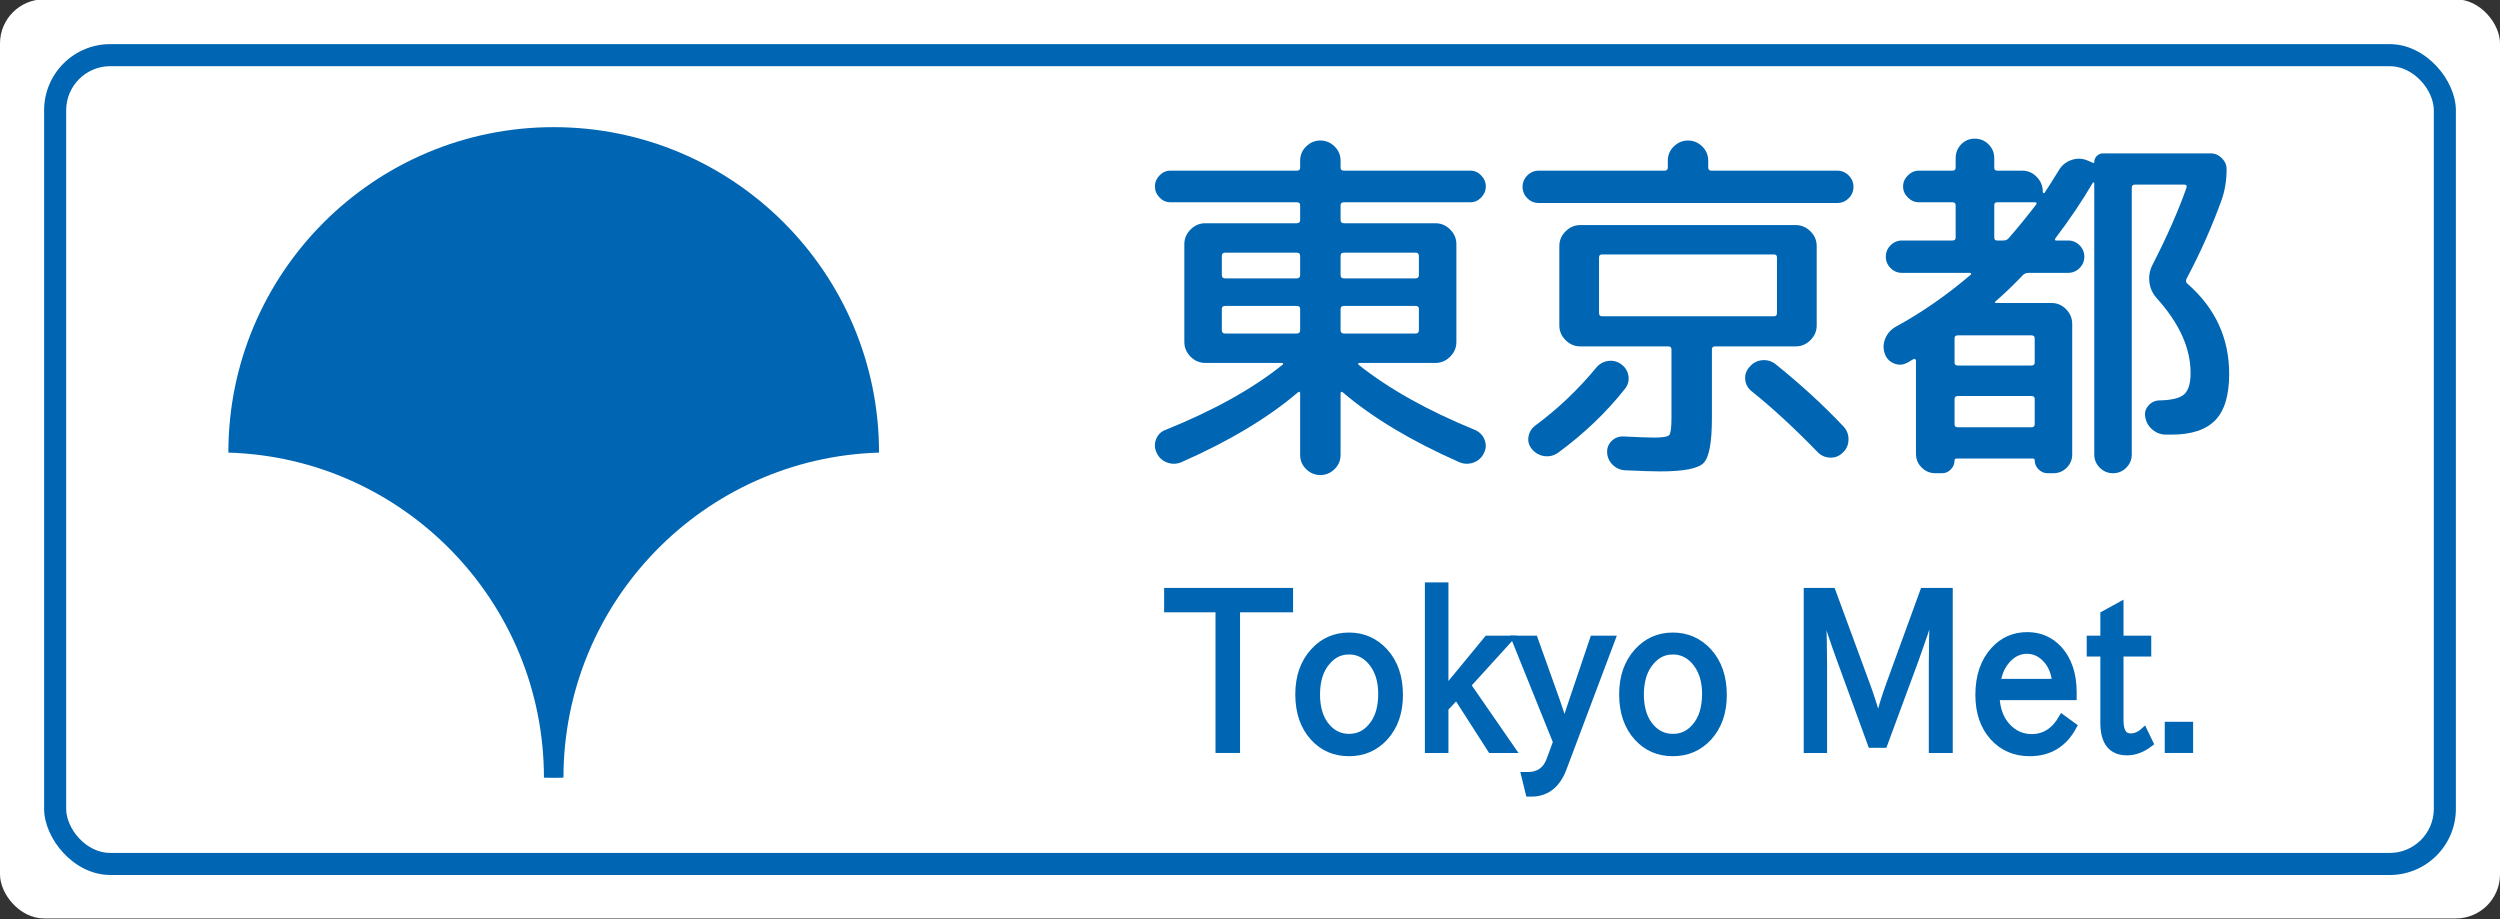 <?xml version="1.0" encoding="UTF-8" standalone="no"?>
<!-- Created with Inkscape (http://www.inkscape.org/) -->

<svg
   xmlns:svg="http://www.w3.org/2000/svg"
   xmlns="http://www.w3.org/2000/svg"
   xmlns:xlink="http://www.w3.org/1999/xlink"
   version="1.1"
   width="1700"
   height="625"
   id="svg2"
   xml:space="preserve"><rect width="100%" height="100%" fill="#333333" stroke="none"/><defs
   id="defs6"><linearGradient
     id="linearGradient15703"><stop
       id="stop15705"
       style="stop-color:#ffffff;stop-opacity:1"
       offset="0" /></linearGradient><linearGradient
     x1="-37.125"
     y1="465.375"
     x2="967.875"
     y2="465.375"
     id="linearGradient15707"
     xlink:href="#linearGradient15703"
     gradientUnits="userSpaceOnUse"
     gradientTransform="translate(961.658,56.041)" /><linearGradient
     x1="-37.125"
     y1="465.375"
     x2="967.875"
     y2="465.375"
     id="linearGradient15707-9"
     xlink:href="#linearGradient15703-4"
     gradientUnits="userSpaceOnUse"
     gradientTransform="translate(961.658,56.041)" /><linearGradient
     id="linearGradient15703-4"><stop
       id="stop15705-0"
       style="stop-color:#ffffff;stop-opacity:1"
       offset="0" /></linearGradient></defs><rect
   width="1700"
   height="625"
   rx="30"
   ry="30"
   x="0"
   y="-0.46"
   id="rect2826"
   style="color:#000000;fill:#ffffff;fill-opacity:1;fill-rule:nonzero;stroke:none;stroke-width:23;marker:none;visibility:visible;display:inline;overflow:visible;enable-background:accumulate" /><rect
   width="1640"
   height="565"
   rx="45"
   ry="45"
   x="30"
   y="30"
   id="rect3600"
   style="color:#000000;fill:#0066b3;fill-opacity:1;fill-rule:nonzero;stroke:none;stroke-width:23;marker:none;visibility:visible;display:inline;overflow:visible;enable-background:accumulate" /><g
   transform="matrix(34.167,0,0,34.167,44.969,29.01)"
   id="g2991" /><rect
   width="1610"
   height="535"
   rx="30"
   ry="30"
   x="45"
   y="45"
   id="rect3602"
   style="color:#000000;fill:#ffffff;fill-opacity:1;fill-rule:nonzero;stroke:none;stroke-width:23;marker:none;visibility:visible;display:inline;overflow:visible;enable-background:accumulate" />





<g
   transform="translate(600,-0.4)"
   id="g2838"><g
     id="text3618"
     style="font-size:250px;font-style:normal;font-weight:normal;text-align:center;text-anchor:middle;fill:#0066b3;fill-opacity:1;stroke:none;font-family:'Rounded M+ 1m medium';-inkscape-font-specification:'Rounded M+ 1m medium'"><path
       d="m 282.599,267.198 c -20.335,17.334 -46.75,33.168 -79.247,47.501 -3.169,1.333 -6.378,1.417 -9.628,0.252 -3.25,-1.165 -5.625,-3.332 -7.126,-6.5 -1.5,-3.001 -1.667,-6.084 -0.5,-9.251 1.167,-3.166 3.335,-5.332 6.504,-6.496 32.664,-13.168 59.163,-27.918 79.498,-44.25 0.834,-0.834 0.585,-1.251 -0.748,-1.251 l -40.504,0 -11.246,0 c -3.835,5e-5 -7.169,-1.416 -10.002,-4.25 -2.833,-2.833 -4.25,-6.167 -4.25,-10.002 l 0,-66.498 c -4e-5,-3.835 1.416,-7.169 4.25,-10.002 2.833,-2.833 6.167,-4.249 10.002,-4.25 l 62.248,0 c 1.5,1.5e-4 2.251,-0.75 2.251,-2.251 l 0,-10.002 c -1.1e-4,-1.332 -0.75,-1.999 -2.251,-1.999 l -85.999,0 c -2.833,1.6e-4 -5.292,-1.083 -7.378,-3.25 -2.085,-2.167 -3.128,-4.666 -3.128,-7.5 -1e-5,-2.833 1.043,-5.333 3.128,-7.5 2.085,-2.167 4.545,-3.25 7.378,-3.25 l 85.999,0 c 1.5,1.9e-4 2.251,-0.666 2.251,-1.999 l 0,-4.753 c -1.1e-4,-3.83 1.374,-7.079 4.124,-9.747 2.749,-2.668 5.957,-4.001 9.624,-4.002 3.667,2.05e-4 6.875,1.334 9.624,4.002 2.749,2.668 4.124,5.917 4.124,9.747 l 0,4.753 c -1.4e-4,1.333 0.75,1.999 2.251,1.999 l 85.999,0 c 2.833,1.9e-4 5.292,1.084 7.378,3.25 2.085,2.167 3.128,4.667 3.128,7.5 -2.4e-4,2.833 -1.043,5.333 -3.128,7.5 -2.086,2.167 -4.545,3.25 -7.378,3.25 l -85.999,0 c -1.501,1.6e-4 -2.251,0.666 -2.251,1.999 l 0,10.002 c -1.4e-4,1.501 0.75,2.251 2.251,2.251 l 62.248,0 c 3.835,1.5e-4 7.169,1.417 10.002,4.25 2.833,2.833 4.249,6.167 4.25,10.002 l 0,66.498 c -2.2e-4,3.835 -1.417,7.169 -4.25,10.002 -2.833,2.833 -6.167,4.25 -10.002,4.25 l -51.75,0 c -0.331,5e-5 -0.58,0.125 -0.748,0.374 -0.168,0.249 -0.084,0.542 0.252,0.877 20.497,16.332 46.832,31.082 79.002,44.25 3.163,1.333 5.371,3.54 6.622,6.622 1.251,3.082 1.126,6.124 -0.374,9.125 -1.501,3.169 -3.876,5.335 -7.126,6.5 -3.25,1.165 -6.46,1.081 -9.628,-0.252 -32.496,-14.333 -58.912,-30.167 -79.247,-47.501 -1.002,-0.666 -1.503,-0.414 -1.503,0.755 l 0,41.748 c -1.4e-4,3.835 -1.375,7.085 -4.124,9.75 -2.749,2.665 -5.957,3.998 -9.624,3.998 -3.667,-3e-5 -6.875,-1.333 -9.624,-3.998 -2.749,-2.665 -4.124,-5.915 -4.124,-9.75 l 0,-41.748 c -1.1e-4,-1.17 -0.501,-1.422 -1.503,-0.755 z m 82.252,-42.244 0,-14.503 c -1.9e-4,-1.333 -0.75,-1.999 -2.251,-1.999 l -48.752,0 c -1.501,1e-4 -2.251,0.666 -2.251,1.999 l 0,14.503 c -1.4e-4,1.495 0.75,2.243 2.251,2.243 l 48.752,0 c 1.5,7e-5 2.25,-0.748 2.251,-2.243 z m -2.251,-52.757 -48.752,0 c -1.501,1.3e-4 -2.251,0.75 -2.251,2.251 l 0,13 c -1.4e-4,1.501 0.75,2.251 2.251,2.251 l 48.752,0 c 1.5,1.1e-4 2.25,-0.75 2.251,-2.251 l 0,-13 c -1.9e-4,-1.5 -0.75,-2.251 -2.251,-2.251 z m -131.752,2.251 0,13 c -5e-5,1.501 0.75,2.251 2.251,2.251 l 48.752,0 c 1.5,1.1e-4 2.251,-0.75 2.251,-2.251 l 0,-13 c -1.1e-4,-1.5 -0.75,-2.251 -2.251,-2.251 l -48.752,0 c -1.501,1.3e-4 -2.251,0.75 -2.251,2.251 z m 0,36.003 0,14.503 c -5e-5,1.495 0.75,2.243 2.251,2.243 l 48.752,0 c 1.5,7e-5 2.251,-0.748 2.251,-2.243 l 0,-14.503 c -1.1e-4,-1.333 -0.75,-1.999 -2.251,-1.999 l -48.752,0 c -1.501,1e-4 -2.251,0.666 -2.251,1.999 z"
       id="path2846" /><path
       d="m 504.851,264.947 c -12.502,15.834 -27.585,30.251 -45.25,43.251 -2.833,1.999 -5.917,2.791 -9.251,2.377 -3.334,-0.415 -6.168,-1.957 -8.503,-4.627 -2.167,-2.497 -3,-5.329 -2.499,-8.495 0.501,-3.166 2.084,-5.751 4.749,-7.755 15.503,-11.5 29.338,-24.666 41.504,-39.497 2.167,-2.497 4.875,-3.955 8.125,-4.372 3.25,-0.417 6.208,0.374 8.873,2.373 2.665,1.999 4.248,4.623 4.749,7.874 0.501,3.25 -0.332,6.208 -2.499,8.873 z m 102.753,-16.747 c 17.166,13.835 32.498,27.919 45.998,42.252 2.334,2.497 3.46,5.497 3.376,8.999 -0.084,3.502 -1.377,6.418 -3.88,8.747 -2.33,2.335 -5.162,3.46 -8.495,3.376 -3.334,-0.084 -6.169,-1.291 -8.503,-3.62 -15.834,-16.337 -30.833,-30.172 -44.998,-41.504 -2.665,-2.167 -4.124,-4.875 -4.375,-8.125 -0.252,-3.25 0.789,-6.124 3.124,-8.621 2.334,-2.67 5.209,-4.13 8.625,-4.379 3.415,-0.249 6.458,0.71 9.129,2.876 z m 49.5,-128.502 c 2.167,2.167 3.25,4.751 3.25,7.751 -2.4e-4,3.001 -1.084,5.585 -3.25,7.751 -2.167,2.167 -4.751,3.25 -7.751,3.25 l -203.003,0 c -3.001,1.6e-4 -5.585,-1.083 -7.751,-3.25 -2.167,-2.167 -3.25,-4.75 -3.25,-7.751 -10e-6,-3.001 1.083,-5.585 3.25,-7.751 2.167,-2.167 4.751,-3.25 7.751,-3.25 l 85.503,0 c 1.5,1.9e-4 2.251,-0.666 2.251,-1.999 l 0,-4.753 c -1.1e-4,-3.83 1.374,-7.079 4.124,-9.747 2.749,-2.668 5.957,-4.001 9.624,-4.002 3.667,2.05e-4 6.875,1.334 9.624,4.002 2.749,2.668 4.124,5.917 4.124,9.747 l 0,4.753 c -1.4e-4,1.333 0.75,1.999 2.251,1.999 l 85.503,0 c 3.001,1.9e-4 5.584,1.084 7.751,3.25 z M 524.847,297.952 c 5.834,0 9.251,-0.584 10.25,-1.751 0.999,-1.167 1.499,-5.001 1.499,-11.501 l 0,-46.753 c -1.1e-4,-1.333 -0.748,-1.999 -2.243,-1.999 l -47.005,0 -12.749,0 c -3.835,7e-5 -7.169,-1.416 -10.002,-4.25 -2.833,-2.833 -4.25,-6.164 -4.25,-9.995 l 0,-54.001 c -4e-5,-3.835 1.416,-7.169 4.25,-10.002 2.833,-2.833 6.167,-4.249 10.002,-4.25 l 146.5,0 c 3.835,1.5e-4 7.169,1.417 10.002,4.25 2.833,2.833 4.249,6.167 4.25,10.002 l 0,54.001 c -2.1e-4,3.83 -1.417,7.162 -4.25,9.995 -2.833,2.833 -6.167,4.25 -10.002,4.25 l -54.749,0 c -1.501,7e-5 -2.251,0.666 -2.251,1.999 l 0,46.753 c -1.4e-4,16.5 -1.876,26.666 -5.627,30.499 -3.751,3.832 -13.544,5.749 -29.377,5.749 -5,-2e-5 -12.998,-0.249 -23.994,-0.748 -3.337,-0.168 -6.171,-1.418 -8.503,-3.75 -2.332,-2.332 -3.582,-5.081 -3.75,-8.247 -0.168,-3.166 0.874,-5.833 3.124,-7.999 2.251,-2.167 4.96,-3.169 8.129,-3.006 9.832,0.504 16.746,0.755 20.744,0.755 z m -35.5,-82.504 117.004,0 c 1.332,8e-5 1.999,-0.75 1.999,-2.251 l 0,-37.75 c -1.9e-4,-1.332 -0.666,-1.999 -1.999,-1.999 l -117.004,0 c -1.333,1.3e-4 -1.999,0.666 -1.999,1.999 l 0,37.75 c -7e-5,1.501 0.666,2.251 1.999,2.251 z"
       id="path2848" /><path
       d="m 701.102,244.698 c -0.504,0.168 -1.255,0.585 -2.254,1.251 -0.999,0.666 -1.748,1.083 -2.247,1.251 -2.833,1.5 -5.792,1.584 -8.877,0.252 -3.085,-1.333 -5.126,-3.583 -6.123,-6.752 -1.165,-3.499 -0.998,-6.958 0.5,-10.376 1.498,-3.418 3.915,-6.042 7.252,-7.874 17.665,-9.669 34.581,-21.418 50.751,-35.248 0.331,-0.168 0.413,-0.418 0.248,-0.751 -0.165,-0.333 -0.416,-0.5 -0.751,-0.5 l -46.249,0 c -3.001,1.1e-4 -5.585,-1.083 -7.751,-3.25 -2.167,-2.167 -3.25,-4.75 -3.25,-7.751 -10e-6,-3.001 1.083,-5.585 3.25,-7.751 2.167,-2.167 4.751,-3.25 7.751,-3.25 l 34.248,0 c 1.5,1.4e-4 2.251,-0.666 2.251,-1.999 l 0,-22.003 c -5e-5,-1.332 -0.75,-1.999 -2.251,-1.999 l -22.751,0 c -2.833,1.6e-4 -5.333,-1.083 -7.5,-3.25 -2.167,-2.167 -3.25,-4.666 -3.25,-7.5 -2e-5,-2.833 1.083,-5.333 3.25,-7.5 2.167,-2.167 4.667,-3.25 7.5,-3.25 l 22.751,0 c 1.5,1.9e-4 2.251,-0.666 2.251,-1.999 l 0,-6.5 c -5e-5,-3.667 1.25,-6.793 3.75,-9.377 2.5,-2.584 5.583,-3.876 9.251,-3.876 3.667,2.07e-4 6.793,1.292 9.377,3.876 2.584,2.584 3.876,5.71 3.876,9.377 l 0,6.5 c -8e-5,1.333 0.666,1.999 1.999,1.999 l 16.998,0 c 3.835,1.9e-4 7.127,1.417 9.876,4.25 2.749,2.833 4.124,6.167 4.124,10.002 l 0,0.252 c -1.2e-4,0.331 0.166,0.58 0.5,0.748 0.333,0.168 0.584,0.084 0.751,-0.252 2.665,-3.998 5.831,-8.997 9.499,-14.999 1.999,-3.499 4.916,-5.915 8.751,-7.248 3.835,-1.332 7.586,-1.167 11.253,0.496 l 3.494,1.503 c 0.168,0.168 0.336,0.168 0.504,0 0.168,-0.168 0.252,-0.333 0.252,-0.496 -1.5e-4,-1.668 0.582,-3.086 1.747,-4.253 1.165,-1.167 2.581,-1.751 4.25,-1.751 l 73.25,0 c 2.833,1.9e-4 5.333,1.084 7.5,3.25 2.167,2.167 3.25,4.667 3.25,7.5 -2.4e-4,7.335 -1.084,14.168 -3.25,20.5 -6.668,18.499 -14.669,36.499 -24.002,54.001 -0.667,1.501 -0.415,2.668 0.755,3.502 18.829,16.5 28.244,36.916 28.244,61.249 -2.4e-4,14.501 -3.166,25.002 -9.499,31.502 -6.333,6.5 -16.248,9.75 -29.747,9.75 l -3.754,0 c -3.332,0 -6.331,-1.083 -8.999,-3.25 -2.668,-2.167 -4.335,-4.918 -5.001,-8.255 -0.666,-3.001 -0.041,-5.667 1.877,-7.999 1.917,-2.332 4.377,-3.582 7.378,-3.75 8.667,-0.168 14.417,-1.584 17.25,-4.25 2.833,-2.665 4.249,-7.497 4.25,-14.496 -2.2e-4,-16.835 -7.668,-33.752 -23.003,-50.751 -2.833,-3.169 -4.499,-6.795 -4.997,-10.88 -0.499,-4.084 0.168,-7.957 1.999,-11.62 9.999,-19.501 17.748,-37.084 23.247,-52.75 0.335,-1.338 -0.163,-2.006 -1.495,-2.007 l -33.501,0 c -1.501,1.8e-4 -2.251,0.669 -2.251,2.007 l 0,181.496 c -1.8e-4,3.499 -1.25,6.499 -3.75,8.999 -2.5,2.5 -5.5,3.75 -8.999,3.75 -3.5,-3e-5 -6.499,-1.25 -8.999,-3.75 -2.5,-2.5 -3.75,-5.5 -3.75,-8.999 l 0,-184.502 c -1.5e-4,-0.33 -0.126,-0.496 -0.378,-0.496 -0.252,1.8e-4 -0.459,0.084 -0.622,0.252 -7.335,12.497 -15.752,24.997 -25.253,37.498 -0.834,1.165 -0.666,1.747 0.504,1.747 l 7.996,0 c 3.001,1.4e-4 5.585,1.084 7.751,3.25 2.167,2.167 3.25,4.751 3.25,7.751 -1.5e-4,3.001 -1.084,5.585 -3.25,7.751 -2.167,2.167 -4.751,3.25 -7.751,3.25 l -27,0 c -1.501,1.1e-4 -2.749,0.499 -3.746,1.495 -6.002,6.338 -12.253,12.339 -18.753,18.005 -0.666,0.666 -0.417,1 0.748,0.999 l 37.506,0 c 3.83,1e-4 7.121,1.417 9.872,4.25 2.752,2.833 4.127,6.165 4.128,9.995 l 0,88.753 c -1.3e-4,3.499 -1.25,6.499 -3.75,8.999 -2.5,2.5 -5.502,3.75 -9.007,3.75 l -3.998,0 c -2.335,-3e-5 -4.377,-0.875 -6.126,-2.625 -1.75,-1.75 -2.625,-3.792 -2.625,-6.126 -1.1e-4,-0.829 -0.417,-1.244 -1.251,-1.244 l -51.75,0 c -0.997,-1e-5 -1.495,0.415 -1.495,1.244 -5e-5,2.335 -0.834,4.377 -2.502,6.126 -1.668,1.75 -3.667,2.624 -5.997,2.625 l -4.501,0 c -3.667,-3e-5 -6.793,-1.292 -9.377,-3.876 -2.584,-2.584 -3.876,-5.707 -3.876,-9.369 l 0,-63.255 c -3e-5,-0.498 -0.209,-0.872 -0.626,-1.122 -0.417,-0.249 -0.791,-0.208 -1.122,0.122 z m 55,-104.752 0,22.003 c -8e-5,1.333 0.666,1.999 1.999,1.999 l 3.998,0 c 1.5,1.4e-4 2.668,-0.417 3.502,-1.251 6.164,-6.999 12.497,-14.747 18.997,-23.247 0.666,-1.002 0.333,-1.503 -0.999,-1.503 l -25.497,0 c -1.333,1.6e-4 -1.999,0.666 -1.999,1.999 z m 27.496,149.002 0,-17.25 c -1.1e-4,-1.333 -0.75,-1.999 -2.251,-1.999 l -49.995,0 c -1.5,3e-5 -2.251,0.666 -2.251,1.999 l 0,17.25 c -5e-5,1.333 0.75,1.999 2.251,1.999 l 49.995,0 c 1.5,10e-6 2.251,-0.666 2.251,-1.999 z m 0,-42 0,-16.502 c -1.1e-4,-1.333 -0.75,-1.999 -2.251,-1.999 l -49.995,0 c -1.5,7e-5 -2.251,0.666 -2.251,1.999 l 0,16.502 c -5e-5,1.333 0.75,1.999 2.251,1.999 l 49.995,0 c 1.5,5e-5 2.251,-0.666 2.251,-1.999 z"
       id="path2850" /></g><g
     transform="scale(0.954,1.049)"
     id="text3622"
     style="font-size:38.158px;font-style:normal;font-weight:normal;text-align:center;text-anchor:middle;fill:#0066b3;fill-opacity:1;stroke:#0066b3;stroke-width:0.954;stroke-opacity:1;font-family:'Rounded M+ 1m regular';-inkscape-font-specification:'Rounded M+ 1m regular'"><path
       d="m 290.368,394.921 -37.799,0 0,91.179 -12.716,0 0,-91.179 -36.611,0 0,-11.039 87.126,0 z"
       id="path2827"
       style="font-size:143.091px;fill:#0066b3;stroke:#0066b3;stroke-width:4.77;stroke-miterlimit:4;font-family:IPAPGothic;-inkscape-font-specification:IPAPGothic" /><path
       d="m 332.638,412.807 c 10.061,7e-5 18.538,3.377 25.432,10.131 7.08,7.08 10.62,16.396 10.62,27.948 -8e-5,11.132 -3.47,20.192 -10.41,27.179 -6.801,6.754 -15.348,10.131 -25.642,10.131 -10.294,0 -18.771,-3.33 -25.432,-9.991 -6.987,-6.987 -10.48,-16.233 -10.48,-27.738 -10e-6,-11.272 3.54,-20.448 10.62,-27.528 6.754,-6.754 15.185,-10.131 25.293,-10.131 z m 0,9.432 c -5.962,6e-5 -11.016,2.143 -15.162,6.428 -5.263,5.263 -7.895,12.576 -7.895,21.939 -2e-5,9.223 2.585,16.419 7.755,21.589 4.192,4.192 9.293,6.288 15.301,6.288 6.148,0 11.295,-2.143 15.441,-6.428 5.17,-5.17 7.755,-12.483 7.755,-21.939 -7e-5,-8.897 -2.632,-16.046 -7.895,-21.45 -4.285,-4.285 -9.386,-6.428 -15.301,-6.428 z"
       id="path2829"
       style="font-size:143.091px;fill:#0066b3;stroke:#0066b3;stroke-width:4.77;stroke-miterlimit:4;font-family:IPAPGothic;-inkscape-font-specification:IPAPGothic" /><path
       d="m 448.621,486.1 -14.882,0 -24.454,-34.655 -8.175,7.895 0,26.76 -12.017,0 0,-105.781 12.017,0 0,67.703 30.044,-33.188 15.441,0 -29.624,29.624 z"
       id="path2831"
       style="font-size:143.091px;fill:#0066b3;stroke:#0066b3;stroke-width:4.77;stroke-miterlimit:4;font-family:IPAPGothic;-inkscape-font-specification:IPAPGothic" /><path
       d="m 519.957,414.834 -34.585,83.563 c -4.425,10.667 -12.064,16 -22.917,16 l -1.607,0 -3.004,-11.179 2.306,0 c 7.779,-2e-5 13.019,-3.47 15.72,-10.41 l 4.611,-11.458 -29.485,-66.515 13.904,0 15.72,40.035 c 2.469,6.475 4.285,11.528 5.45,15.162 l 0.419,0 c 1.863,-5.776 3.633,-10.83 5.31,-15.162 l 14.882,-40.035 z"
       id="path2833"
       style="font-size:143.091px;fill:#0066b3;stroke:#0066b3;stroke-width:4.77;stroke-miterlimit:4;font-family:IPAPGothic;-inkscape-font-specification:IPAPGothic" /><path
       d="m 563.485,412.807 c 10.061,7e-5 18.538,3.377 25.432,10.131 7.08,7.08 10.62,16.396 10.62,27.948 -7e-5,11.132 -3.47,20.192 -10.41,27.179 -6.801,6.754 -15.348,10.131 -25.642,10.131 -10.294,0 -18.771,-3.33 -25.432,-9.991 -6.987,-6.987 -10.48,-16.233 -10.48,-27.738 -10e-6,-11.272 3.54,-20.448 10.62,-27.528 6.754,-6.754 15.185,-10.131 25.293,-10.131 z m 0,9.432 c -5.962,6e-5 -11.016,2.143 -15.162,6.428 -5.263,5.263 -7.895,12.576 -7.895,21.939 -2e-5,9.223 2.585,16.419 7.755,21.589 4.192,4.192 9.293,6.288 15.301,6.288 6.148,0 11.295,-2.143 15.441,-6.428 5.17,-5.17 7.755,-12.483 7.755,-21.939 -6e-5,-8.897 -2.632,-16.046 -7.895,-21.45 -4.285,-4.285 -9.386,-6.428 -15.301,-6.428 z"
       id="path2835"
       style="font-size:143.091px;fill:#0066b3;stroke:#0066b3;stroke-width:4.77;stroke-miterlimit:4;font-family:IPAPGothic;-inkscape-font-specification:IPAPGothic" /><path
       d="m 760.585,486.1 -12.297,0 0,-55.266 c -1.1e-4,-11.132 0.279,-23.057 0.838,-35.773 l -0.559,0 c -3.726,10.76 -7.779,21.636 -12.157,32.629 l -22.358,55.057 -9.293,0 -22.568,-56.244 c -4.658,-11.645 -8.477,-22.172 -11.458,-31.581 l -0.559,0 c 0.559,14.999 0.838,26.83 0.838,35.493 l 0,55.685 -11.878,0 0,-102.218 18.026,0 24.314,60.087 c 2.888,7.034 5.613,14.766 8.175,23.196 l 0.419,0 c 2.096,-7.592 4.681,-15.231 7.755,-22.917 l 24.175,-60.367 18.585,0 z"
       id="path2837"
       style="font-size:143.091px;fill:#0066b3;stroke:#0066b3;stroke-width:4.77;stroke-miterlimit:4;font-family:IPAPGothic;-inkscape-font-specification:IPAPGothic" /><path
       d="m 793.912,451.864 c 0.419,8.245 3.004,14.742 7.755,19.493 4.844,4.844 10.713,7.266 17.607,7.266 9.083,10e-6 16.279,-4.239 21.589,-12.716 l 8.035,5.31 c -6.754,11.319 -17.118,16.978 -31.092,16.978 -10.574,0 -19.261,-3.377 -26.061,-10.131 -6.847,-6.894 -10.271,-15.977 -10.271,-27.249 0,-11.971 3.587,-21.543 10.76,-28.716 6.381,-6.381 14.346,-9.572 23.895,-9.572 8.99,8e-5 16.512,2.958 22.568,8.873 6.8,6.894 10.201,16.093 10.201,27.598 l 0,2.865 z m 42.341,-9.013 c -0.699,-6.474 -2.981,-11.575 -6.847,-15.301 -3.82,-3.819 -8.338,-5.729 -13.555,-5.729 -6.055,7e-5 -11.226,2.585 -15.511,7.755 -2.935,3.494 -4.844,7.919 -5.729,13.275 z"
       id="path2839"
       style="font-size:143.091px;fill:#0066b3;stroke:#0066b3;stroke-width:4.77;stroke-miterlimit:4;font-family:IPAPGothic;-inkscape-font-specification:IPAPGothic" /><path
       d="m 903.467,482.117 c -5.263,3.68 -10.69,5.52 -16.279,5.52 -11.086,0 -16.629,-6.242 -16.629,-18.725 l 0,-45.345 -9.712,0 0,-8.734 9.712,0 0,-16 11.738,-5.869 0,21.869 19.773,0 0,8.734 -19.773,0 0,43.668 c -3e-5,7.313 2.492,10.969 7.476,10.969 3.354,10e-6 6.544,-1.281 9.572,-3.843 z"
       id="path2841"
       style="font-size:143.091px;fill:#0066b3;stroke:#0066b3;stroke-width:4.77;stroke-miterlimit:4;font-family:IPAPGothic;-inkscape-font-specification:IPAPGothic" /><path
       d="m 931.903,486.1 -15.441,0 0,-15.441 15.441,0 z"
       id="path2843"
       style="font-size:143.091px;fill:#0066b3;stroke:#0066b3;stroke-width:4.77;stroke-miterlimit:4;font-family:IPAPGothic;-inkscape-font-specification:IPAPGothic" /></g></g><path
   d="m 376.514,86.46 c -122.115,0 -221.224,99.112 -221.224,221.233 0,0.028 0,0.055 0,0.083 119.007,3.519 214.528,101.194 214.587,221.039 2.209,0.065 4.412,0.111 6.637,0.111 2.224,0 4.428,-0.045 6.637,-0.111 0.059,-119.845 95.58,-217.52 214.587,-221.039 0,-0.028 0,-0.055 0,-0.083 0,-122.12 -99.108,-221.233 -221.224,-221.233 z"
   id="path6"
   style="fill:#0066b3;fill-opacity:1" /></svg>